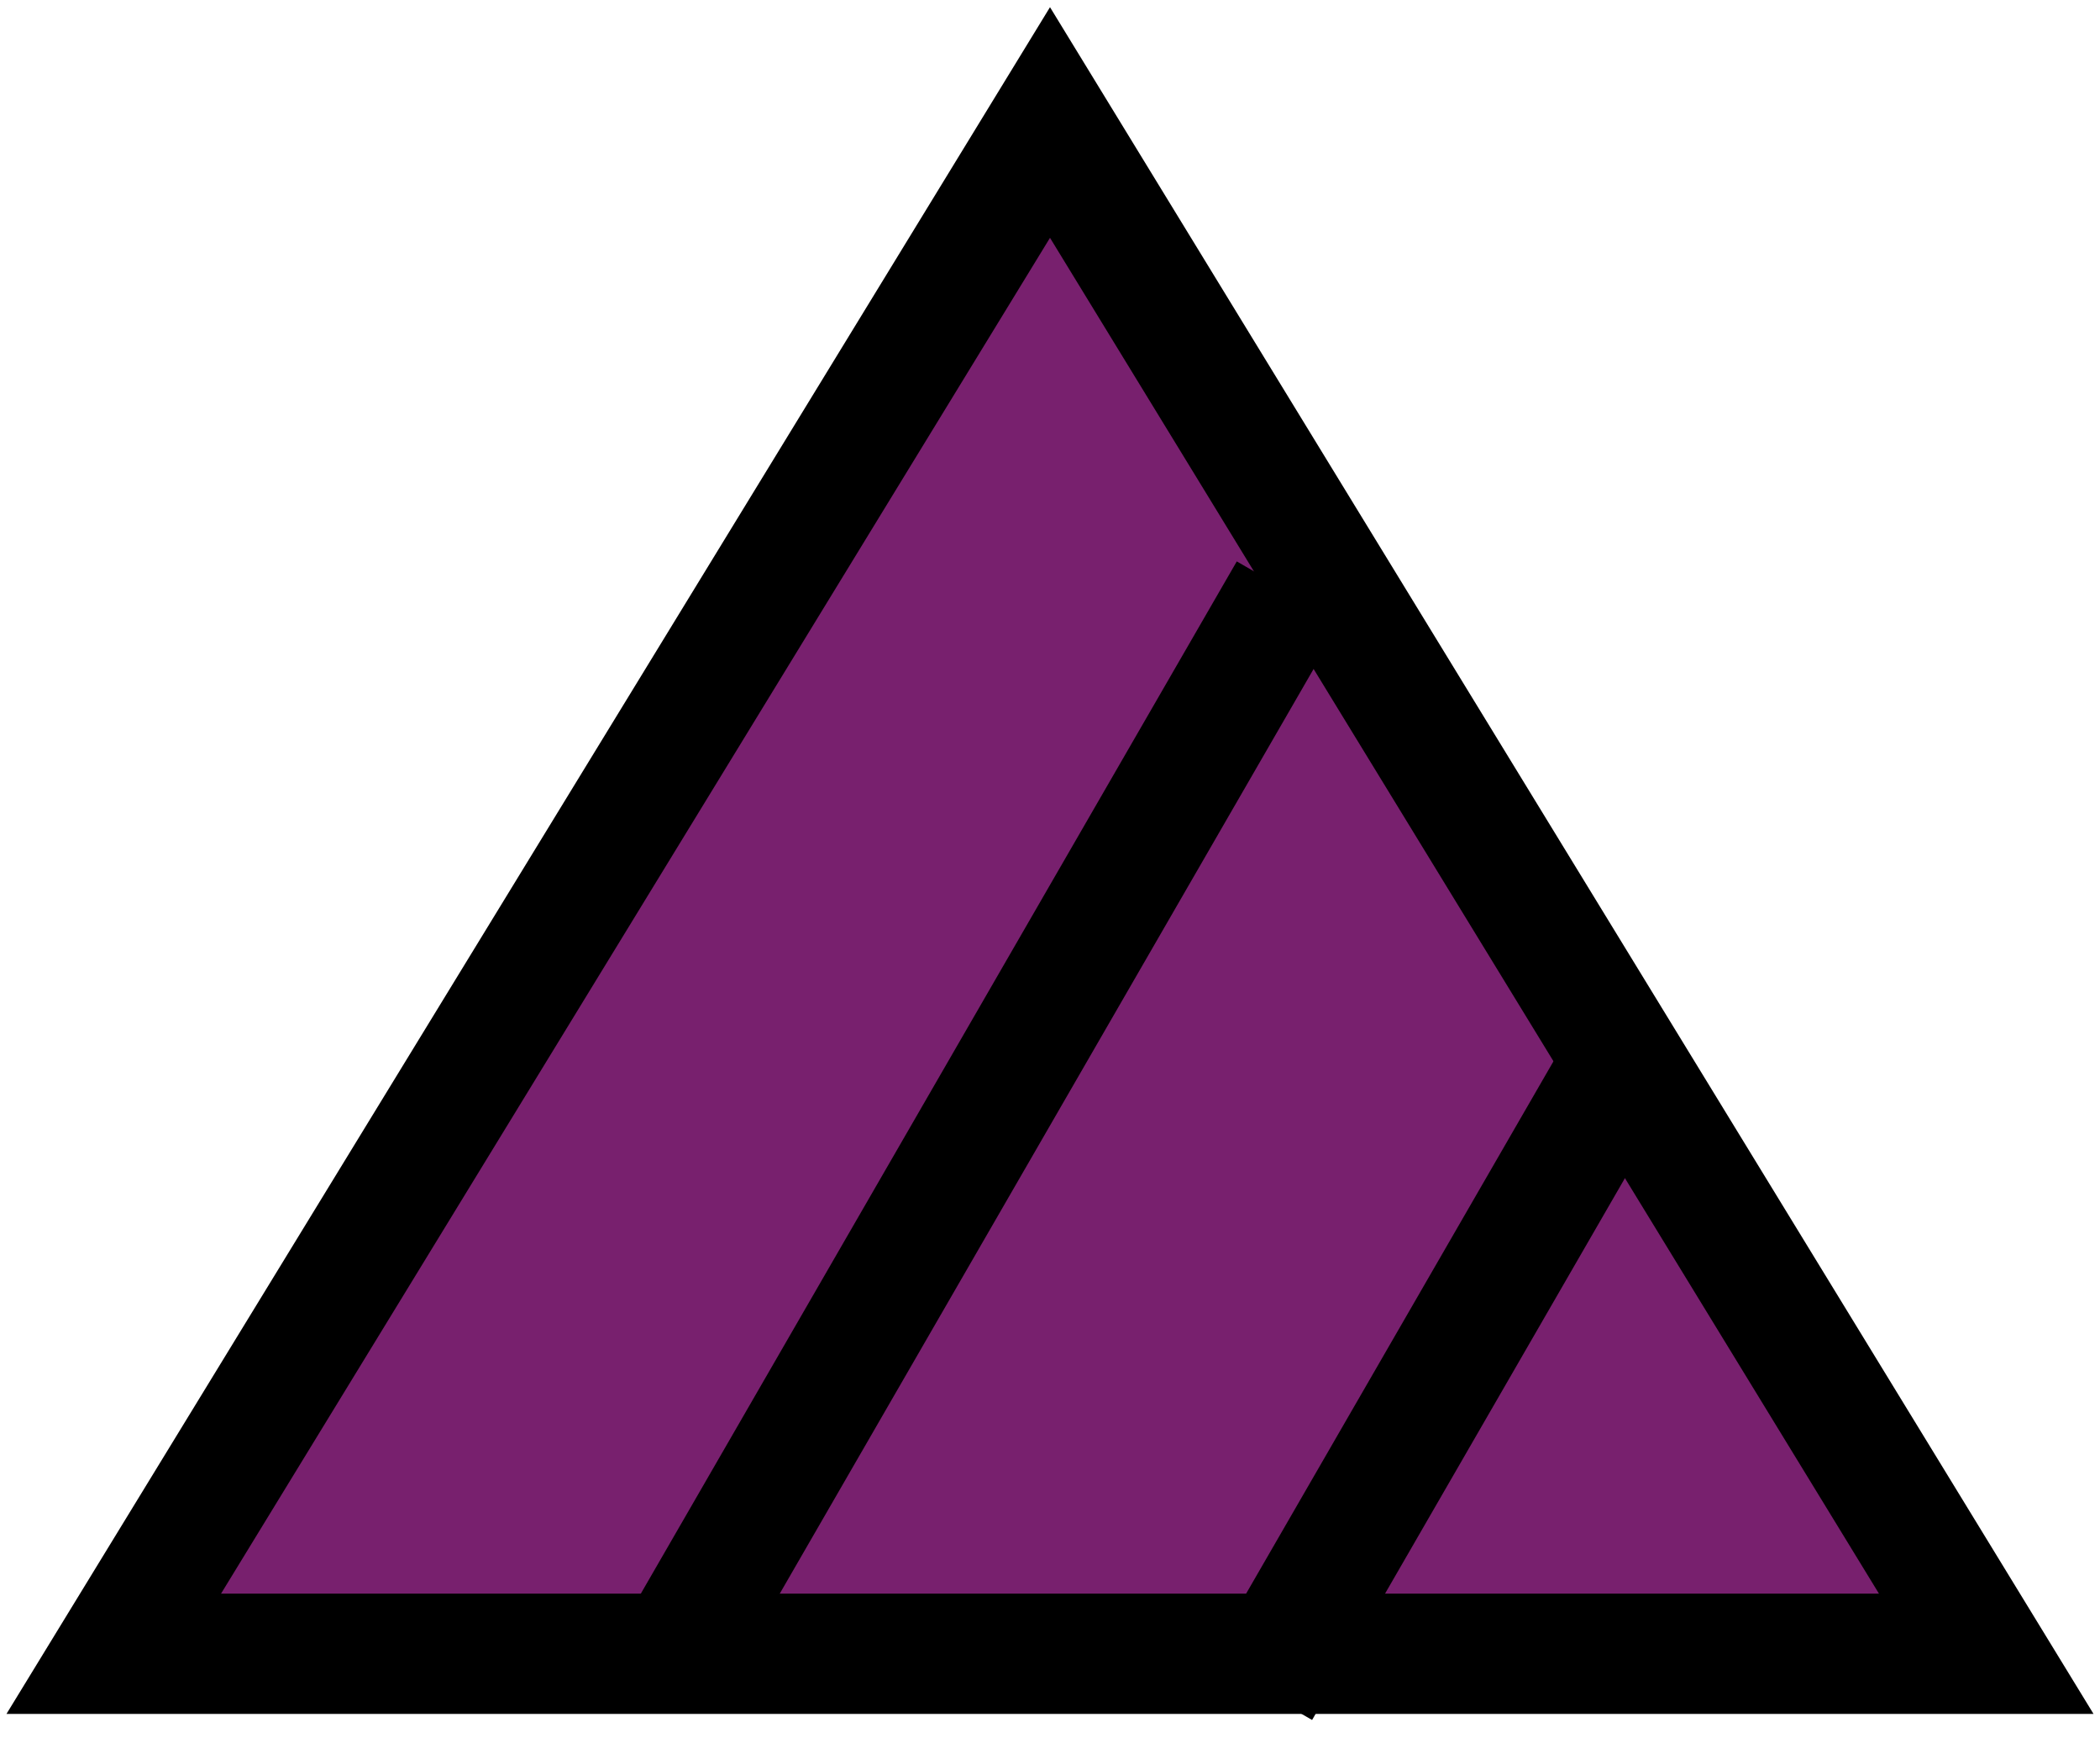 <svg width="240" height="201" xmlns="http://www.w3.org/2000/svg" xmlns:xlink="http://www.w3.org/1999/xlink" xml:space="preserve" overflow="hidden"><g transform="translate(-1201 -286)"><path d="M1214 475 1321 300 1428 475Z" stroke="#000000" stroke-width="13.75" stroke-miterlimit="8" fill="#78206E" fill-rule="evenodd"/><path d="M0 0 138.6 0" stroke="#000000" stroke-width="13.75" stroke-miterlimit="8" fill="none" fill-rule="evenodd" transform="matrix(-0.5 0.866 0.866 0.5 1348.3 353.598)"/><path d="M0 0 79.2 0" stroke="#000000" stroke-width="13.75" stroke-miterlimit="8" fill="none" fill-rule="evenodd" transform="matrix(-0.5 0.866 0.866 0.5 1384.6 410.54)"/></g></svg>